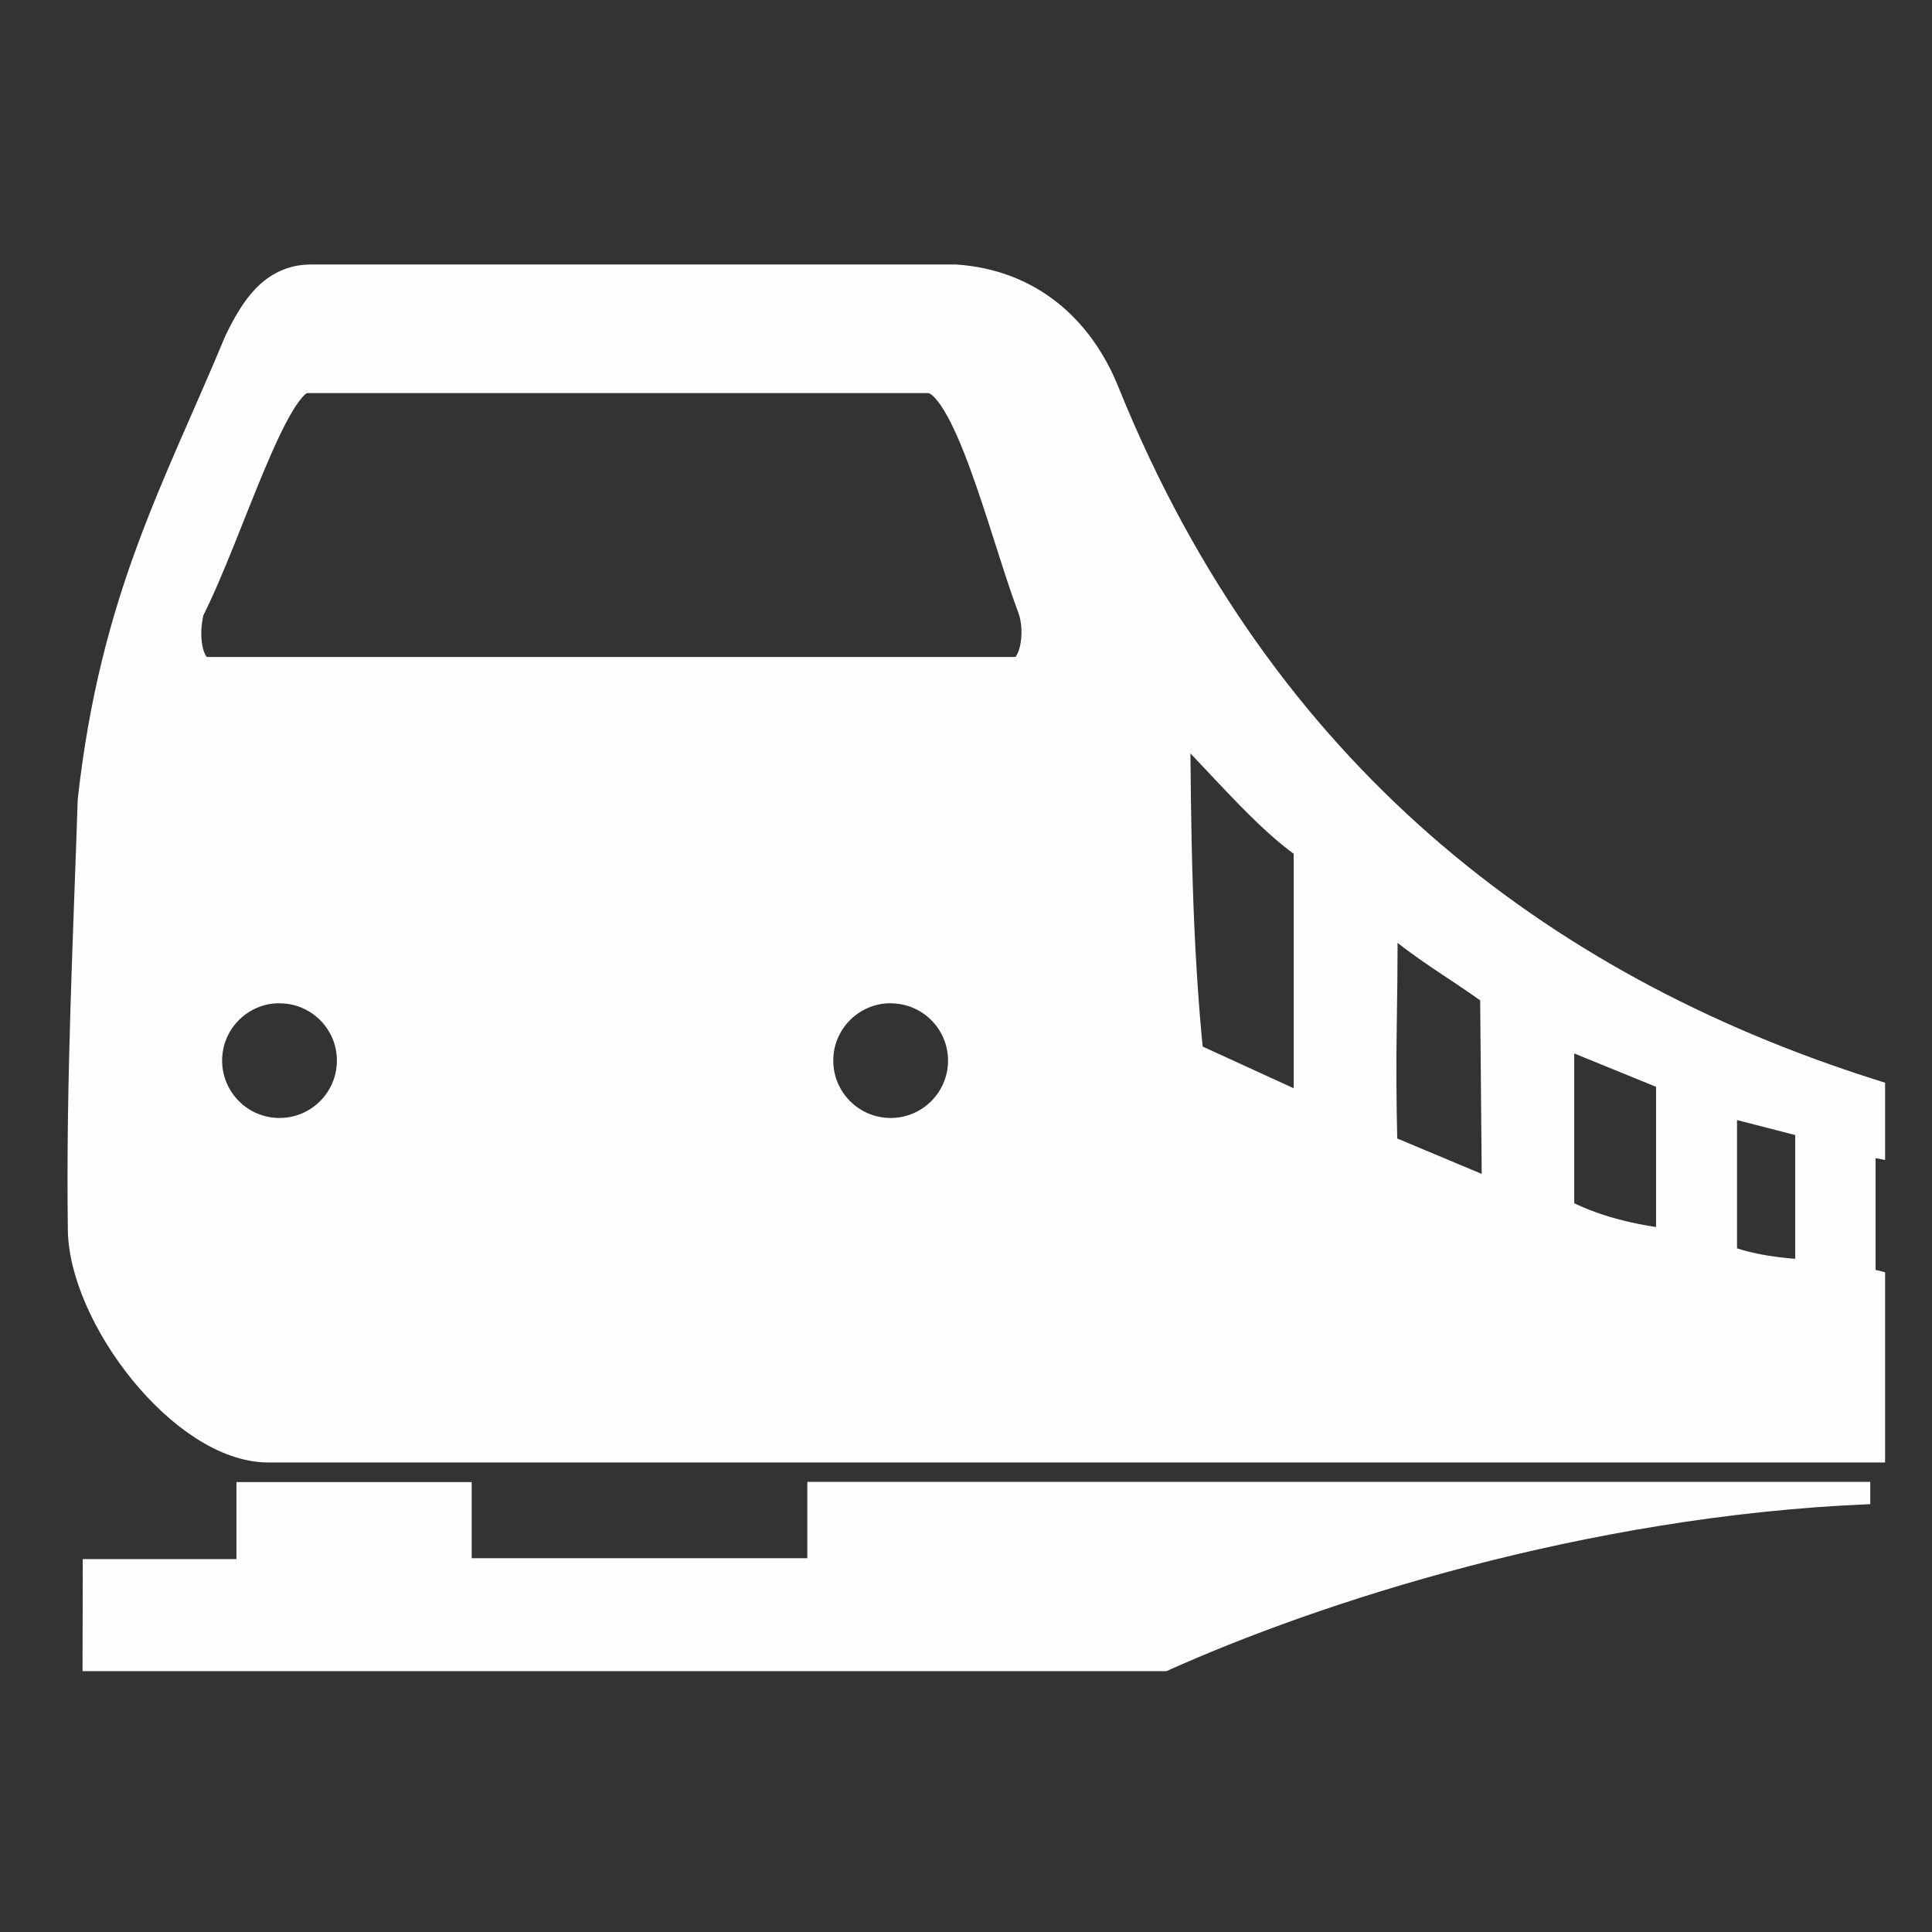 <svg width="580" height="580" viewBox="0 0 580 580" fill="none" xmlns="http://www.w3.org/2000/svg">
<rect x="0" y="0" width="580" height="580" fill="#333333" stroke="none"/>
<path fill-rule="evenodd" clip-rule="evenodd" d="M93.353 84.406C82.268 84.406 76.801 93.477 72.263 102.774C53.759 147.254 35.106 179.78 28.326 240.273C26.926 282.879 24.809 325.127 25.362 368.709C25.362 394.482 55.414 434.047 80.603 434.047H560.919V385.87C559.957 385.636 559.014 385.379 558.059 385.112V341.622L560.919 342.174V328.7C461.523 297.037 377.687 232.683 331.444 118.867C323.44 98.35 307.685 85.817 286.851 84.406H93.353ZM91.803 113.009H278.788C290.958 113.009 301.675 158.904 310.457 182.379C313.252 190.007 311.057 202.228 305.15 202.228H61.891C56.294 202.228 53.993 192.23 56.342 182.964C68.168 159.652 81.669 113.009 91.803 113.009V113.009ZM352.293 213.876C365.975 227.14 380.684 245.359 393.37 253.678V334.489L356.359 317.534C352.841 283.421 352.503 248.651 352.293 213.876V213.876ZM414.529 272.528C429.83 285.523 436.109 288.085 449.335 297.754L449.886 359.956L414.529 345.137C413.709 311.025 414.739 307.303 414.529 272.528V272.528ZM82.774 296.203C83.153 296.184 83.528 296.203 83.911 296.203C96.182 296.203 106.138 306.125 106.138 318.396C106.139 330.667 96.182 340.623 83.911 340.623C71.641 340.623 61.684 330.667 61.684 318.396C61.684 306.509 71.034 296.796 82.774 296.203ZM266.244 296.203C266.623 296.184 266.998 296.203 267.381 296.203C279.652 296.203 289.608 306.125 289.608 318.396C289.609 330.667 279.652 340.623 267.381 340.623C255.111 340.623 245.154 330.667 245.154 318.396C245.154 306.509 254.504 296.796 266.244 296.203ZM467.599 308.816L502.163 322.91V374.05C489.488 372.666 477.734 369.747 467.599 364.298V308.816ZM516.464 329.802L543.93 336.867V383.217C534.565 382.797 525.324 381.739 516.464 378.289V329.802Z" fill="#FEFEFE" stroke="#FEFEFE" stroke-width="10"/>
<path fill-rule="evenodd" clip-rule="evenodd" d="M242.914 445.419V468.335H141.047V445.488H71.54V468.611H25.397L25.328 501.142H350.053C395.747 480.561 475.578 454.613 560.919 451.023V445.419H242.914Z" fill="#FEFEFE" stroke="white" stroke-width="1.103"/>
</svg>
